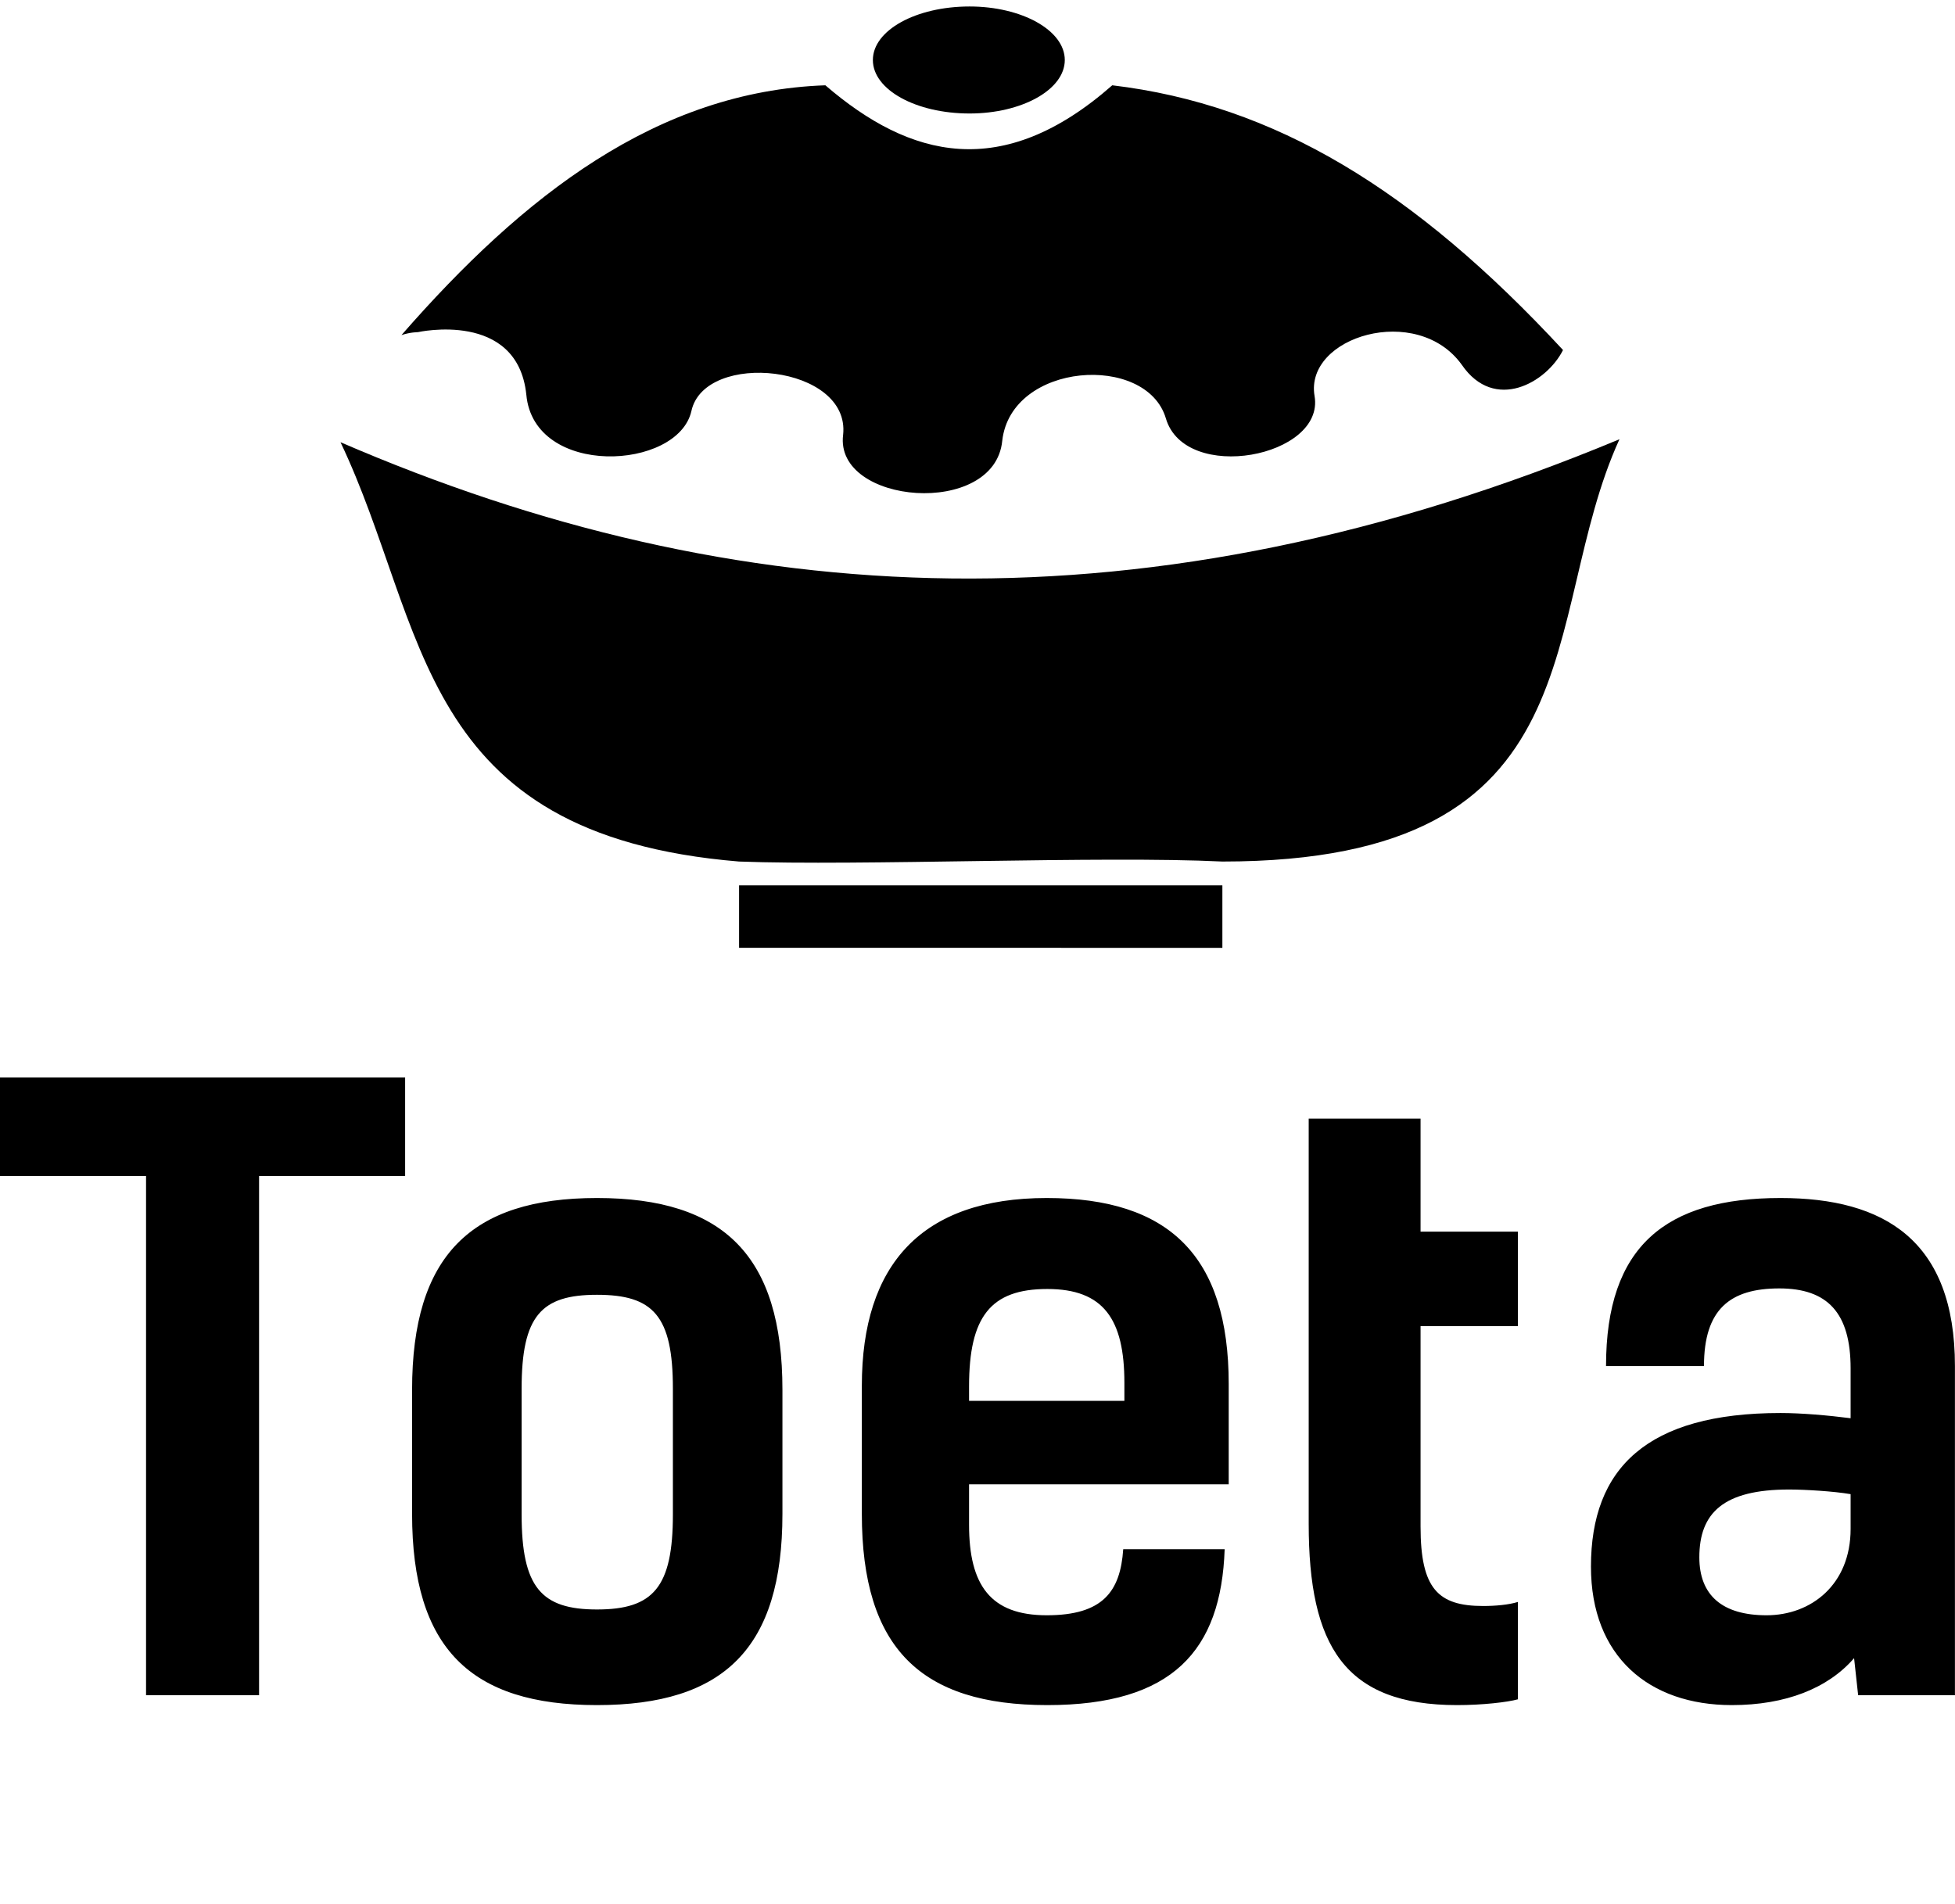<svg data-v-423bf9ae="" xmlns="http://www.w3.org/2000/svg" viewBox="0 0 186.87 182" class="iconAboveSlogan"><!----><!----><!----><g data-v-423bf9ae="" id="3e98f162-74c0-402e-a5c1-6effd1870911" fill="black" transform="matrix(5.54,0,0,5.54,-2.715,79.399)"><path d="M4.96 14.92L4.96 5.96L7.48 5.96L7.48 4.26L0.49 4.26L0.49 5.96L3.01 5.96L3.01 14.92ZM9.49 9.63C9.49 8.37 9.83 8.01 10.79 8.01C11.76 8.01 12.10 8.37 12.10 9.63L12.10 11.80C12.10 13.06 11.76 13.44 10.79 13.44C9.83 13.44 9.49 13.06 9.49 11.80ZM10.79 6.34C8.61 6.34 7.60 7.34 7.60 9.65L7.60 11.79C7.60 14.11 8.61 15.09 10.79 15.09C12.98 15.09 13.99 14.11 13.99 11.79L13.99 9.65C13.99 7.34 12.98 6.34 10.79 6.34ZM19.87 12.40C19.82 13.13 19.52 13.54 18.55 13.54C17.58 13.54 17.21 13.02 17.21 11.98L17.21 11.28L21.69 11.28L21.69 9.55C21.69 7.34 20.66 6.34 18.55 6.34C16.39 6.34 15.36 7.49 15.36 9.58L15.36 11.79C15.36 14.11 16.38 15.09 18.56 15.09C20.72 15.09 21.56 14.15 21.62 12.40ZM18.56 7.91C19.53 7.91 19.89 8.43 19.89 9.53L19.89 9.84L17.21 9.84L17.21 9.59C17.21 8.39 17.58 7.91 18.56 7.91ZM26.08 13.38C25.30 13.38 25.00 13.08 25.00 12.01L25.00 8.55L26.68 8.55L26.68 6.92L25.00 6.92L25.00 4.97L23.07 4.97L23.07 11.96C23.07 14.07 23.69 15.09 25.63 15.09C26.07 15.09 26.50 15.04 26.68 14.99L26.68 13.31C26.52 13.36 26.29 13.38 26.08 13.38ZM32.55 14.92L34.22 14.92L34.22 9.24C34.22 7.07 33.00 6.34 31.21 6.34C29.23 6.34 28.20 7.17 28.20 9.24L29.89 9.24C29.89 8.26 30.34 7.90 31.19 7.90C32.02 7.90 32.42 8.32 32.42 9.28L32.42 10.14C32.03 10.09 31.57 10.05 31.21 10.05C28.91 10.05 27.94 11.00 27.94 12.70C27.94 14.25 28.94 15.09 30.37 15.09C31.30 15.09 32.03 14.80 32.48 14.28ZM32.42 12.05C32.42 13.01 31.74 13.54 30.97 13.54C30.20 13.54 29.81 13.19 29.81 12.54C29.81 11.77 30.23 11.37 31.36 11.37C31.63 11.37 32.13 11.40 32.42 11.45Z"></path></g><!----><g data-v-423bf9ae="" id="48835824-a71c-4f56-8734-ca9c6ec3b121" transform="matrix(2.638,0,0,2.638,25.472,-22.128)" stroke="none" fill="black"><g clip-rule="evenodd"><path d="M2.682 24.413c3.18 6.681 2.694 14.226 14.442 15.195 4.364.164 13.146-.214 17.512 0 13.796 0 11.426-8.834 14.388-15.303-17.081 7.113-32.009 6.304-46.342.108z"></path><path d="M4.891 20.531c4.419-5.063 9.271-8.836 15.359-9.052 3.07 2.642 6.411 3.504 10.396 0 5.877.7 10.941 3.772 16.333 9.593-.594 1.185-2.481 2.262-3.665.539-1.619-2.264-5.713-1.024-5.337 1.132.377 2.208-4.688 3.178-5.388.808-.7-2.369-5.604-2.048-5.929.807-.271 2.803-6.089 2.319-5.766-.214.271-2.532-5.011-3.071-5.497-.863-.485 2.156-5.711 2.425-5.982-.593-.322-3.071-3.931-2.263-3.931-2.263s-.27-.001-.593.106zM17.124 40.471h17.512v2.264H17.124z"></path><path d="M25.476 12.501c1.887 0 3.45-.859 3.45-1.938s-1.563-1.94-3.45-1.94c-1.94 0-3.504.861-3.504 1.94s1.563 1.938 3.504 1.938z"></path></g></g><!----><g data-v-423bf9ae="" id="3ffe472f-43cb-496e-92ee-795d41420bc5" fill="black" transform="matrix(0.585,0,0,0.585,24.04,203.576)"><path d="M0.28 3.71L0.28 3.71L0.28 3.71Q0.28 3.51 0.66 3.51L0.66 3.51L0.66 3.51Q0.74 3.51 1.20 3.54L1.20 3.54L1.20 3.54Q1.65 3.56 2.20 3.56L2.20 3.56L2.20 3.56Q2.59 3.56 2.98 3.54L2.98 3.54L2.98 3.54Q3.37 3.51 3.40 3.51L3.40 3.51L3.40 3.51Q3.53 3.51 3.56 3.55L3.56 3.55L3.56 3.55Q3.60 3.58 3.60 3.68L3.60 3.68L3.60 3.68Q3.60 3.77 3.30 3.92L3.30 3.92L3.30 3.92Q3.00 4.07 3.00 4.34L3.00 4.34L3.00 4.34Q3.00 4.47 3.05 4.65L3.05 4.65L3.05 4.65Q3.11 4.83 3.28 5.22L3.28 5.22L3.28 5.22Q3.44 5.61 3.63 6.03L3.63 6.03L3.63 6.03Q3.82 6.45 4.21 7.33L4.21 7.33L4.21 7.33Q4.61 8.20 4.98 9.07L4.98 9.07L4.98 9.07Q5.08 9.30 5.27 9.74L5.27 9.74L5.27 9.74Q5.46 10.18 5.58 10.46L5.58 10.46L5.58 10.46Q5.70 10.74 5.84 11.05L5.84 11.05L5.84 11.05Q5.98 11.37 6.07 11.52L6.07 11.52L6.07 11.52Q6.16 11.68 6.20 11.68L6.20 11.68L6.20 11.68Q6.26 11.68 6.65 10.81L6.65 10.81L6.65 10.81Q7.04 9.94 7.35 9.17L7.35 9.17L7.35 9.17Q7.41 9.04 7.48 8.89L7.48 8.89L7.48 8.89Q7.56 8.74 7.59 8.63L7.59 8.63L7.59 8.63Q7.63 8.53 7.63 8.41L7.63 8.41L7.63 8.41Q7.63 8.25 6.79 6.36L6.79 6.36L6.79 6.36Q5.95 4.48 5.71 4.21L5.71 4.21L5.71 4.21Q5.66 4.14 5.60 4.10L5.60 4.10L5.60 4.10Q5.54 4.06 5.50 4.02L5.50 4.02L5.50 4.02Q5.45 3.99 5.41 3.97L5.41 3.97L5.41 3.97Q5.38 3.95 5.32 3.94L5.32 3.94L5.32 3.94Q5.26 3.93 5.24 3.93L5.24 3.93L5.24 3.93Q5.22 3.93 5.16 3.93L5.16 3.93L5.16 3.93Q5.10 3.92 5.08 3.92L5.08 3.92L5.08 3.92Q4.69 3.88 4.61 3.84L4.61 3.84L4.61 3.84Q4.52 3.81 4.52 3.70L4.52 3.70L4.52 3.70Q4.52 3.50 4.93 3.50L4.93 3.50L4.93 3.50Q5.01 3.50 5.47 3.53L5.47 3.53L5.47 3.53Q5.94 3.56 6.47 3.56L6.47 3.56L6.47 3.56Q6.50 3.56 6.85 3.53L6.85 3.53L6.85 3.53Q7.20 3.50 7.39 3.50L7.39 3.50L7.39 3.50Q7.81 3.50 7.81 3.61L7.81 3.61L7.81 3.61Q7.81 3.70 7.66 3.78L7.66 3.78L7.66 3.78Q7.50 3.86 7.36 4.00L7.36 4.00L7.36 4.00Q7.21 4.13 7.21 4.33L7.21 4.33L7.21 4.33Q7.21 4.59 7.64 5.57L7.64 5.57L7.64 5.57Q7.67 5.63 7.83 6.03L7.83 6.03L7.83 6.03Q7.99 6.44 8.12 6.71L8.12 6.71L8.12 6.71Q8.25 6.99 8.30 6.99L8.30 6.99L8.30 6.99Q8.41 6.99 8.86 5.76L8.86 5.76L8.86 5.76Q9.31 4.54 9.31 4.31L9.31 4.31L9.31 4.31Q9.31 4.06 9.10 3.96L9.10 3.96L9.10 3.96Q8.89 3.85 8.68 3.80L8.68 3.80L8.68 3.80Q8.47 3.75 8.47 3.64L8.47 3.64L8.47 3.64Q8.47 3.49 8.78 3.49L8.78 3.49L8.78 3.49Q8.86 3.49 9.20 3.50L9.20 3.50L9.20 3.50Q9.53 3.51 9.67 3.51L9.67 3.51L9.91 3.51L9.91 3.51Q10.11 3.51 10.65 3.47L10.65 3.47L10.78 3.47L10.78 3.47Q10.96 3.47 10.96 3.61L10.96 3.61L10.96 3.61Q10.96 3.75 10.70 3.84L10.70 3.84L10.70 3.84Q10.43 3.92 10.33 4.02L10.33 4.02L10.33 4.02Q10.11 4.24 9.94 4.66L9.94 4.66L9.94 4.66Q9.65 5.38 9.24 6.33L9.24 6.33L9.24 6.33Q8.82 7.31 8.75 7.50L8.75 7.50L8.75 7.50Q8.68 7.70 8.68 7.85L8.68 7.85L8.68 7.85Q8.68 7.97 9.53 9.87L9.53 9.87L9.53 9.87Q10.39 11.77 10.54 11.77L10.54 11.77L10.54 11.77Q10.71 11.77 12.17 8.24L12.17 8.24L12.17 8.24Q13.64 4.70 13.64 4.35L13.64 4.35L13.64 4.35Q13.64 4.13 13.47 4.01L13.47 4.01L13.47 4.01Q13.31 3.89 13.12 3.87L13.12 3.87L13.12 3.87Q12.92 3.85 12.76 3.80L12.76 3.80L12.76 3.80Q12.60 3.75 12.60 3.64L12.60 3.64L12.60 3.64Q12.60 3.54 12.64 3.52L12.64 3.52L12.64 3.52Q12.68 3.50 12.87 3.50L12.87 3.50L12.87 3.50Q12.91 3.50 13.19 3.51L13.19 3.51L13.19 3.51Q13.47 3.51 13.75 3.51L13.75 3.51L13.75 3.51Q14 3.51 14.31 3.50L14.31 3.50L14.31 3.50Q14.63 3.49 14.99 3.49L14.99 3.49L14.99 3.49Q15.27 3.49 15.27 3.68L15.27 3.68L15.27 3.68Q15.27 3.78 15.20 3.84L15.20 3.84L15.20 3.84Q15.12 3.89 14.97 3.98L14.97 3.98L14.97 3.98Q14.81 4.06 14.70 4.17L14.70 4.17L14.70 4.17Q14.63 4.24 14.58 4.31L14.58 4.31L14.58 4.31Q14.53 4.38 14.48 4.49L14.48 4.49L14.48 4.49Q14.42 4.59 14.38 4.66L14.38 4.66L14.38 4.66Q14.35 4.73 14.27 4.91L14.27 4.91L14.27 4.91Q14.20 5.08 14.15 5.18L14.15 5.18L14.15 5.18Q13.08 7.59 11.75 10.58L11.75 10.58L11.75 10.58Q10.68 13.01 10.49 13.41L10.49 13.41L10.49 13.41Q10.29 13.82 10.18 13.82L10.18 13.82L10.18 13.82Q10.11 13.82 10.01 13.64L10.01 13.64L10.01 13.64Q9.91 13.47 9.74 13.05L9.74 13.05L9.74 13.05Q9.56 12.64 9.53 12.57L9.53 12.57L9.53 12.57Q9.39 12.26 9.16 11.72L9.16 11.72L9.16 11.72Q8.93 11.17 8.77 10.79L8.77 10.79L8.77 10.79Q8.61 10.42 8.44 10.02L8.44 10.02L8.44 10.02Q8.27 9.63 8.16 9.43L8.16 9.43L8.16 9.43Q8.05 9.23 8.01 9.23L8.01 9.23L8.01 9.23Q7.87 9.23 7.06 11.16L7.06 11.16L7.06 11.16Q6.26 13.09 6.20 13.31L6.20 13.31L6.20 13.31Q6.19 13.37 6.17 13.43L6.17 13.43L6.17 13.43Q6.15 13.48 6.13 13.52L6.13 13.52L6.13 13.52Q6.12 13.57 6.10 13.61L6.10 13.61L6.10 13.61Q6.09 13.65 6.08 13.68L6.08 13.68L6.08 13.68Q6.06 13.71 6.05 13.73L6.05 13.73L6.05 13.73Q6.05 13.76 6.03 13.78L6.03 13.78L6.03 13.78Q6.02 13.80 6.01 13.82L6.01 13.82L6.01 13.82Q5.99 13.83 5.98 13.84L5.98 13.84L5.98 13.84Q5.96 13.85 5.95 13.85L5.95 13.85L5.95 13.85Q5.94 13.86 5.91 13.86L5.91 13.86L5.91 13.86Q5.78 13.86 5.60 13.46L5.60 13.46L5.60 13.46Q5.42 13.06 4.94 11.89L4.94 11.89L4.94 11.89Q4.47 10.72 3.98 9.65L3.98 9.65L3.98 9.65Q3.16 7.87 2.25 5.63L2.25 5.63L2.25 5.63Q1.99 4.96 1.68 4.57L1.68 4.57L1.68 4.57Q1.37 4.19 1.13 4.09L1.13 4.09L1.13 4.09Q0.90 3.99 0.70 3.98L0.70 3.98L0.70 3.98Q0.50 3.96 0.39 3.92L0.39 3.92L0.39 3.92Q0.28 3.88 0.28 3.71ZM22.82 3.65L22.82 3.65L22.82 3.65Q22.82 3.50 23.21 3.50L23.21 3.50L23.21 3.50Q23.35 3.50 23.86 3.53L23.86 3.53L23.86 3.53Q24.36 3.56 24.79 3.56L24.79 3.56L24.79 3.56Q25.06 3.56 25.30 3.54L25.30 3.54L25.30 3.54Q25.55 3.53 26.03 3.53L26.03 3.53L26.03 3.53Q26.33 3.53 26.33 3.72L26.33 3.72L26.33 3.72Q26.33 3.96 25.84 3.96L25.84 3.96L25.84 3.96Q25.56 3.96 25.44 4.54L25.44 4.54L25.44 4.54Q25.31 5.11 25.31 5.71L25.31 5.71L25.31 6.23L25.31 6.23Q25.31 6.57 25.30 6.99L25.30 6.99L25.30 6.99Q25.28 7.42 25.28 7.52L25.28 7.52L25.28 7.52Q25.28 7.87 25.37 7.97L25.37 7.97L25.37 7.97Q25.45 8.06 25.76 8.06L25.76 8.06L25.76 8.06Q25.79 8.06 26.31 8.06L26.31 8.06L26.31 8.06Q26.82 8.05 28.06 8.05L28.06 8.05L28.06 8.05Q28.17 8.05 28.43 8.06L28.43 8.06L28.43 8.06Q28.70 8.06 29.31 8.07L29.31 8.07L29.31 8.07Q29.92 8.08 30.70 8.08L30.70 8.08L30.70 8.08Q30.80 8.08 30.83 7.84L30.83 7.84L30.83 7.84Q30.86 7.56 30.86 6.13L30.86 6.13L30.86 5.38L30.86 5.38Q30.86 4.83 30.74 4.51L30.74 4.51L30.74 4.51Q30.62 4.19 30.44 4.09L30.44 4.09L30.44 4.09Q30.27 3.99 30.09 3.96L30.09 3.96L30.09 3.96Q29.92 3.93 29.80 3.88L29.80 3.88L29.80 3.88Q29.68 3.84 29.68 3.70L29.68 3.70L29.68 3.70Q29.68 3.56 30.23 3.56L30.23 3.56L30.23 3.56Q30.37 3.56 30.83 3.57L30.83 3.57L30.83 3.57Q31.29 3.58 31.58 3.58L31.58 3.58L31.58 3.58Q31.72 3.58 32.06 3.57L32.06 3.57L32.06 3.57Q32.40 3.56 32.68 3.56L32.68 3.56L32.68 3.56Q33.00 3.56 33.00 3.74L33.00 3.74L33.00 3.74Q33.00 3.92 32.80 3.92L32.80 3.92L32.80 3.92Q32.41 3.92 32.21 4.16L32.21 4.16L32.21 4.16Q32.00 4.40 32.00 4.79L32.00 4.79L32.00 4.79Q32.00 5.25 31.98 6.42L31.98 6.42L31.98 6.42Q31.96 7.59 31.96 8.19L31.96 8.19L31.96 8.19Q31.96 8.51 31.95 9.20L31.95 9.20L31.95 9.20Q31.93 9.90 31.93 10.29L31.93 10.29L31.93 10.81L31.93 10.81Q31.93 11.23 31.96 11.58L31.96 11.58L31.96 11.58Q31.99 11.94 31.99 12.10L31.99 12.10L31.99 12.10Q31.99 13.01 33.17 13.13L33.17 13.13L33.17 13.13Q33.33 13.13 33.33 13.29L33.33 13.29L33.33 13.29Q33.33 13.38 33.19 13.41L33.19 13.41L33.19 13.41Q33.05 13.44 32.65 13.44L32.65 13.44L32.65 13.44Q32.49 13.44 32.14 13.40L32.14 13.40L32.14 13.40Q31.78 13.37 31.57 13.37L31.57 13.37L31.57 13.37Q31.32 13.37 30.96 13.40L30.96 13.40L30.96 13.40Q30.60 13.44 30.25 13.44L30.25 13.44L30.25 13.44Q30.09 13.44 30.02 13.44L30.02 13.44L30.02 13.44Q29.95 13.44 29.87 13.42L29.87 13.42L29.87 13.42Q29.79 13.40 29.77 13.36L29.77 13.36L29.77 13.36Q29.75 13.33 29.75 13.26L29.75 13.26L29.75 13.26Q29.75 13.17 29.89 13.10L29.89 13.10L29.89 13.10Q30.03 13.03 30.20 12.99L30.20 12.99L30.20 12.99Q30.37 12.95 30.53 12.83L30.53 12.83L30.53 12.83Q30.69 12.71 30.72 12.53L30.72 12.53L30.72 12.53Q30.81 12.03 30.81 11.51L30.81 11.51L30.81 11.51Q30.81 11.37 30.82 11.12L30.82 11.12L30.82 11.12Q30.83 10.86 30.83 10.75L30.83 10.75L30.83 10.75Q30.83 10.50 30.84 9.93L30.84 9.93L30.84 9.93Q30.86 9.35 30.86 9.03L30.86 9.03L30.86 9.03Q30.86 8.82 30.69 8.74L30.69 8.74L30.69 8.74Q30.52 8.65 29.97 8.65L29.97 8.65L29.97 8.65Q29.76 8.65 29.01 8.68L29.01 8.68L28.25 8.69L28.25 8.69Q27.64 8.69 26.87 8.67L26.87 8.67L26.87 8.67Q26.10 8.65 25.68 8.65L25.68 8.65L25.68 8.65Q25.47 8.65 25.40 8.74L25.40 8.74L25.40 8.74Q25.33 8.82 25.33 9.17L25.33 9.17L25.33 9.17Q25.33 9.52 25.30 10.08L25.30 10.08L25.30 10.08Q25.27 10.64 25.27 10.89L25.27 10.89L25.27 11.49L25.27 11.49Q25.27 12.10 25.38 12.39L25.38 12.39L25.38 12.39Q25.49 12.68 25.93 12.96L25.93 12.96L25.93 12.96Q26.04 13.03 26.53 13.03L26.53 13.03L26.53 13.03Q26.63 13.03 26.71 13.08L26.71 13.08L26.71 13.08Q26.80 13.13 26.80 13.19L26.80 13.19L26.80 13.19Q26.80 13.44 26.35 13.44L26.35 13.44L26.35 13.44Q25.93 13.44 25.66 13.41L25.66 13.41L25.66 13.41Q25.38 13.38 25.19 13.38L25.19 13.38L25.19 13.38Q24.79 13.38 24.35 13.42L24.35 13.42L24.35 13.42Q23.90 13.45 23.67 13.45L23.67 13.45L23.67 13.45Q23.02 13.45 23.02 13.24L23.02 13.24L23.02 13.24Q23.02 13.12 23.15 13.07L23.15 13.07L23.15 13.07Q23.28 13.02 23.45 13.00L23.45 13.00L23.45 13.00Q23.62 12.98 23.80 12.82L23.80 12.82L23.80 12.82Q23.98 12.66 24.05 12.35L24.05 12.35L24.05 12.35Q24.09 12.11 24.16 10.91L24.16 10.91L24.16 10.91Q24.23 9.70 24.23 8.61L24.23 8.61L24.23 7.81L24.23 7.81Q24.23 7.63 24.24 7.12L24.24 7.12L24.24 7.12Q24.25 6.61 24.25 6.30L24.25 6.30L24.25 6.30Q24.25 5.24 24.16 4.63L24.16 4.63L24.16 4.63Q24.12 4.28 23.79 4.09L23.79 4.09L23.79 4.09Q23.46 3.89 23.11 3.89L23.11 3.89L23.11 3.89Q22.97 3.89 22.90 3.80L22.90 3.80L22.90 3.80Q22.82 3.71 22.82 3.65ZM40.89 13.33L40.89 13.33L40.89 13.33Q40.89 13.13 41.10 13.06L41.10 13.06L41.10 13.06Q41.55 12.89 41.89 12.31L41.89 12.31L41.89 12.31Q42.22 11.73 43.55 8.83L43.55 8.83L43.55 8.83Q44.93 5.87 45.98 3.63L45.98 3.63L45.98 3.63Q46.07 3.42 46.15 3.36L46.15 3.36L46.15 3.36Q46.23 3.30 46.40 3.30L46.40 3.30L46.40 3.30Q46.52 3.30 46.56 3.36L46.56 3.36L46.56 3.36Q46.61 3.42 46.75 3.82L46.75 3.82L46.75 3.82Q46.83 4.06 46.89 4.23L46.89 4.23L46.89 4.23Q46.96 4.40 47.10 4.77L47.10 4.77L47.10 4.77Q47.24 5.15 47.40 5.56L47.40 5.56L47.40 5.56Q47.85 6.66 48.95 9.22L48.95 9.22L48.95 9.22Q50.05 11.77 50.15 11.98L50.15 11.98L50.15 11.98Q50.39 12.46 50.68 12.71L50.68 12.71L50.68 12.71Q50.97 12.95 51.19 12.97L51.19 12.97L51.19 12.97Q51.41 12.99 51.55 13.04L51.55 13.04L51.55 13.04Q51.70 13.09 51.70 13.26L51.70 13.26L51.70 13.26Q51.70 13.47 51.32 13.47L51.32 13.47L51.32 13.47Q51.17 13.47 50.72 13.43L50.72 13.43L50.72 13.43Q50.27 13.38 50.06 13.38L50.06 13.38L50.06 13.38Q49.80 13.38 49.38 13.41L49.38 13.41L49.38 13.41Q48.96 13.44 48.76 13.44L48.76 13.44L48.76 13.44Q48.33 13.44 48.21 13.40L48.21 13.40L48.21 13.40Q48.09 13.37 48.09 13.24L48.09 13.24L48.09 13.24Q48.09 13.15 48.20 13.08L48.20 13.08L48.20 13.08Q48.31 13.02 48.44 13.00L48.44 13.00L48.44 13.00Q48.57 12.98 48.68 12.87L48.68 12.87L48.68 12.87Q48.79 12.77 48.79 12.59L48.79 12.59L48.79 12.59Q48.79 12.28 48.44 11.33L48.44 11.33L48.44 11.33Q48.09 10.37 47.85 9.93L47.85 9.93L47.85 9.93Q47.73 9.69 47.28 9.69L47.28 9.69L47.28 9.69Q47.21 9.69 46.66 9.70L46.66 9.70L46.66 9.70Q46.12 9.72 45.58 9.72L45.58 9.72L44.84 9.72L44.84 9.72Q44.21 9.72 44.05 9.79L44.05 9.79L44.05 9.79Q43.89 9.86 43.76 10.12L43.76 10.12L43.76 10.12Q43.68 10.30 43.48 10.70L43.48 10.70L43.48 10.70Q43.29 11.10 43.22 11.26L43.22 11.26L43.22 11.26Q43.15 11.41 43.04 11.65L43.04 11.65L43.04 11.65Q42.94 11.90 42.90 12.05L42.90 12.05L42.90 12.05Q42.87 12.19 42.87 12.31L42.87 12.31L42.87 12.31Q42.87 12.63 43.03 12.80L43.03 12.80L43.03 12.80Q43.19 12.96 43.39 12.98L43.39 12.98L43.39 12.98Q43.58 13.01 43.74 13.06L43.74 13.06L43.74 13.06Q43.90 13.12 43.90 13.26L43.90 13.26L43.90 13.26Q43.90 13.36 43.86 13.40L43.86 13.40L43.86 13.40Q43.82 13.45 43.67 13.45L43.67 13.45L43.67 13.45Q43.58 13.45 43.18 13.45L43.18 13.45L43.18 13.45Q42.78 13.44 42.50 13.44L42.50 13.44L42.50 13.44Q42.20 13.44 41.81 13.47L41.81 13.47L41.81 13.47Q41.43 13.50 41.30 13.50L41.30 13.50L41.30 13.50Q40.89 13.50 40.89 13.33ZM44.41 8.71L44.41 8.71L44.41 8.71Q44.41 8.89 44.53 8.93L44.53 8.93L44.53 8.93Q44.66 8.97 45.12 8.97L45.12 8.97L45.56 8.97L46.89 8.96L46.89 8.96Q47.43 8.96 47.43 8.74L47.43 8.74L47.43 8.74Q47.43 8.55 46.75 7.01L46.75 7.01L46.75 7.01Q46.06 5.46 45.88 5.46L45.88 5.46L45.88 5.46Q45.75 5.46 45.08 7.01L45.08 7.01L45.08 7.01Q44.41 8.55 44.41 8.71ZM58.03 5.32L58.03 5.32L58.03 5.32Q58.03 4.76 58.17 3.88L58.17 3.88L58.17 3.88Q58.17 3.85 58.18 3.78L58.18 3.78L58.18 3.78Q58.18 3.71 58.19 3.69L58.19 3.69L58.19 3.69Q58.20 3.67 58.20 3.62L58.20 3.62L58.20 3.62Q58.21 3.57 58.23 3.55L58.23 3.55L58.23 3.55Q58.24 3.53 58.26 3.49L58.26 3.49L58.26 3.49Q58.28 3.46 58.31 3.44L58.31 3.44L58.31 3.44Q58.34 3.43 58.38 3.42L58.38 3.42L58.38 3.42Q58.42 3.40 58.48 3.39L58.48 3.39L58.48 3.39Q58.53 3.39 58.60 3.39L58.60 3.39L58.60 3.39Q58.83 3.39 59.79 3.44L59.79 3.44L59.79 3.44Q60.75 3.50 62.55 3.50L62.55 3.50L62.55 3.50Q65.63 3.50 66.86 3.43L66.86 3.43L66.86 3.43Q66.88 3.43 66.91 3.42L66.91 3.42L66.91 3.42Q66.95 3.42 66.96 3.42L66.96 3.42L66.96 3.42Q67.12 3.42 67.17 3.50L67.17 3.50L67.17 3.50Q67.23 3.58 67.23 3.65L67.23 3.65L67.23 3.65Q67.23 3.75 67.27 4.24L67.27 4.24L67.27 4.24Q67.31 4.73 67.31 4.79L67.31 4.79L67.31 4.79Q67.31 5.14 67.27 5.23L67.27 5.23L67.27 5.23Q67.23 5.32 67.09 5.32L67.09 5.32L67.09 5.32Q66.98 5.32 66.93 5.15L66.93 5.15L66.93 5.15Q66.82 4.75 66.74 4.60L66.74 4.60L66.74 4.60Q66.65 4.45 66.37 4.34L66.37 4.34L66.37 4.34Q66.09 4.23 65.52 4.23L65.52 4.23L63.70 4.23L63.70 4.23Q63.36 4.23 63.29 4.36L63.29 4.36L63.29 4.36Q63.21 4.49 63.21 5.12L63.21 5.12L63.21 5.81L63.21 5.81Q63.21 7.69 63.19 9.11L63.19 9.11L63.19 9.11Q63.17 10.54 63.17 10.93L63.17 10.93L63.17 10.93Q63.17 11.13 63.16 11.43L63.16 11.43L63.16 11.43Q63.15 11.73 63.15 11.84L63.15 11.84L63.15 11.84Q63.15 12.45 63.35 12.64L63.35 12.64L63.35 12.64Q63.53 12.81 63.76 12.90L63.76 12.90L63.76 12.90Q63.98 12.99 64.14 13.01L64.14 13.01L64.14 13.01Q64.30 13.02 64.41 13.08L64.41 13.08L64.41 13.08Q64.53 13.13 64.53 13.26L64.53 13.26L64.53 13.26Q64.53 13.41 64.46 13.45L64.46 13.45L64.46 13.45Q64.39 13.50 64.19 13.50L64.19 13.50L64.19 13.50Q64.02 13.50 63.45 13.44L63.45 13.44L63.45 13.44Q62.87 13.38 62.64 13.38L62.64 13.38L62.64 13.38Q62.47 13.38 61.96 13.43L61.96 13.43L61.96 13.43Q61.45 13.48 61.21 13.48L61.21 13.48L61.21 13.48Q60.69 13.48 60.69 13.26L60.69 13.26L60.69 13.26Q60.69 13.12 60.77 13.07L60.77 13.07L60.77 13.07Q60.86 13.02 61.10 12.98L61.10 12.98L61.10 12.98Q61.35 12.95 61.42 12.94L61.42 12.94L61.42 12.94Q61.89 12.82 61.95 12.38L61.95 12.38L61.95 12.38Q62.09 11.14 62.09 7.08L62.09 7.08L62.08 4.58L62.08 4.58Q62.08 4.31 61.92 4.25L61.92 4.25L61.92 4.25Q61.77 4.19 61.01 4.19L61.01 4.19L61.01 4.19Q60.03 4.19 59.53 4.24L59.53 4.24L59.53 4.24Q59.04 4.30 58.95 4.35L58.95 4.35L58.95 4.35Q58.87 4.40 58.76 4.54L58.76 4.54L58.76 4.54Q58.63 4.70 58.55 4.91L58.55 4.91L58.55 4.91Q58.48 5.11 58.46 5.24L58.46 5.24L58.46 5.24Q58.44 5.38 58.37 5.47L58.37 5.47L58.37 5.47Q58.31 5.56 58.18 5.56L58.18 5.56L58.18 5.56Q58.03 5.56 58.03 5.32ZM84.85 3.71L84.85 3.71L84.85 3.71Q84.85 3.51 85.23 3.51L85.23 3.51L85.23 3.51Q85.32 3.51 85.77 3.54L85.77 3.54L85.77 3.54Q86.23 3.56 86.77 3.56L86.77 3.56L86.77 3.56Q87.16 3.56 87.56 3.54L87.56 3.54L87.56 3.54Q87.95 3.51 87.98 3.51L87.98 3.51L87.98 3.51Q88.10 3.51 88.14 3.55L88.14 3.55L88.14 3.55Q88.17 3.58 88.17 3.68L88.17 3.68L88.17 3.68Q88.17 3.77 87.87 3.92L87.87 3.92L87.87 3.92Q87.57 4.07 87.57 4.34L87.57 4.34L87.57 4.34Q87.57 4.47 87.63 4.65L87.63 4.65L87.63 4.65Q87.68 4.83 87.85 5.22L87.85 5.22L87.85 5.22Q88.02 5.61 88.21 6.03L88.21 6.03L88.21 6.03Q88.40 6.45 88.79 7.33L88.79 7.33L88.79 7.33Q89.18 8.20 89.56 9.07L89.56 9.07L89.56 9.07Q89.66 9.30 89.84 9.74L89.84 9.74L89.84 9.74Q90.03 10.18 90.15 10.46L90.15 10.46L90.15 10.46Q90.27 10.74 90.41 11.05L90.41 11.05L90.41 11.05Q90.55 11.37 90.64 11.52L90.64 11.52L90.64 11.52Q90.73 11.68 90.78 11.68L90.78 11.68L90.78 11.68Q90.83 11.68 91.22 10.81L91.22 10.81L91.22 10.81Q91.62 9.94 91.92 9.17L91.92 9.17L91.92 9.17Q91.98 9.04 92.06 8.89L92.06 8.89L92.06 8.89Q92.13 8.74 92.17 8.63L92.17 8.63L92.17 8.63Q92.20 8.53 92.20 8.41L92.20 8.41L92.20 8.41Q92.20 8.25 91.36 6.36L91.36 6.36L91.36 6.36Q90.52 4.48 90.29 4.21L90.29 4.21L90.29 4.21Q90.23 4.14 90.17 4.10L90.17 4.10L90.17 4.10Q90.12 4.06 90.07 4.02L90.07 4.02L90.07 4.02Q90.02 3.99 89.98 3.97L89.98 3.97L89.98 3.97Q89.95 3.95 89.89 3.94L89.89 3.94L89.89 3.94Q89.84 3.93 89.82 3.93L89.82 3.93L89.82 3.93Q89.80 3.93 89.73 3.93L89.73 3.93L89.73 3.93Q89.67 3.92 89.66 3.92L89.66 3.92L89.66 3.92Q89.26 3.88 89.18 3.84L89.18 3.84L89.18 3.84Q89.10 3.81 89.10 3.70L89.10 3.70L89.10 3.70Q89.10 3.50 89.50 3.50L89.50 3.50L89.50 3.50Q89.59 3.50 90.05 3.53L90.05 3.53L90.05 3.53Q90.51 3.56 91.04 3.56L91.04 3.56L91.04 3.56Q91.07 3.56 91.42 3.53L91.42 3.53L91.42 3.53Q91.77 3.50 91.97 3.50L91.97 3.50L91.97 3.50Q92.39 3.50 92.39 3.61L92.39 3.61L92.39 3.61Q92.39 3.70 92.23 3.78L92.23 3.78L92.23 3.78Q92.08 3.86 91.93 4.00L91.93 4.00L91.93 4.00Q91.78 4.13 91.78 4.33L91.78 4.33L91.78 4.33Q91.78 4.59 92.22 5.57L92.22 5.57L92.22 5.57Q92.25 5.63 92.41 6.03L92.41 6.03L92.41 6.03Q92.57 6.44 92.69 6.71L92.69 6.71L92.69 6.71Q92.82 6.99 92.88 6.99L92.88 6.99L92.88 6.99Q92.99 6.99 93.44 5.76L93.44 5.76L93.44 5.76Q93.88 4.54 93.88 4.31L93.88 4.31L93.88 4.31Q93.88 4.06 93.67 3.96L93.67 3.96L93.67 3.96Q93.46 3.85 93.25 3.80L93.25 3.80L93.25 3.80Q93.04 3.75 93.04 3.64L93.04 3.64L93.04 3.64Q93.04 3.49 93.35 3.49L93.35 3.49L93.35 3.49Q93.44 3.49 93.77 3.50L93.77 3.50L93.77 3.50Q94.11 3.51 94.25 3.51L94.25 3.51L94.49 3.51L94.49 3.51Q94.68 3.51 95.23 3.47L95.23 3.47L95.35 3.47L95.35 3.47Q95.54 3.47 95.54 3.61L95.54 3.61L95.54 3.61Q95.54 3.75 95.27 3.84L95.27 3.84L95.27 3.84Q95.00 3.92 94.91 4.02L94.91 4.02L94.91 4.02Q94.68 4.24 94.51 4.66L94.51 4.66L94.51 4.66Q94.22 5.38 93.81 6.33L93.81 6.33L93.81 6.33Q93.39 7.31 93.32 7.50L93.32 7.50L93.32 7.50Q93.25 7.70 93.25 7.85L93.25 7.85L93.25 7.85Q93.25 7.97 94.11 9.87L94.11 9.87L94.11 9.87Q94.96 11.77 95.12 11.77L95.12 11.77L95.12 11.77Q95.28 11.77 96.75 8.24L96.75 8.24L96.75 8.24Q98.21 4.70 98.21 4.35L98.21 4.35L98.21 4.35Q98.21 4.13 98.05 4.01L98.05 4.01L98.05 4.01Q97.89 3.89 97.69 3.87L97.69 3.87L97.69 3.87Q97.50 3.85 97.33 3.80L97.33 3.80L97.33 3.80Q97.17 3.75 97.17 3.64L97.17 3.64L97.17 3.64Q97.17 3.54 97.22 3.52L97.22 3.52L97.22 3.52Q97.26 3.50 97.44 3.50L97.44 3.50L97.44 3.50Q97.48 3.50 97.76 3.51L97.76 3.51L97.76 3.51Q98.04 3.51 98.32 3.51L98.32 3.51L98.32 3.51Q98.57 3.51 98.89 3.50L98.89 3.50L98.89 3.50Q99.20 3.49 99.57 3.49L99.57 3.49L99.57 3.49Q99.85 3.49 99.85 3.68L99.85 3.68L99.85 3.68Q99.85 3.78 99.77 3.84L99.77 3.84L99.77 3.84Q99.69 3.89 99.54 3.98L99.54 3.98L99.54 3.98Q99.39 4.06 99.27 4.17L99.27 4.17L99.27 4.17Q99.20 4.24 99.16 4.31L99.16 4.31L99.16 4.31Q99.11 4.38 99.05 4.49L99.05 4.49L99.05 4.49Q98.99 4.59 98.96 4.66L98.96 4.66L98.96 4.66Q98.92 4.73 98.85 4.91L98.85 4.91L98.85 4.91Q98.77 5.08 98.73 5.18L98.73 5.18L98.73 5.18Q97.65 7.59 96.32 10.58L96.32 10.58L96.32 10.58Q95.26 13.01 95.06 13.41L95.06 13.41L95.06 13.41Q94.86 13.82 94.75 13.82L94.75 13.82L94.75 13.82Q94.68 13.82 94.58 13.64L94.58 13.64L94.58 13.64Q94.49 13.47 94.31 13.05L94.31 13.05L94.31 13.05Q94.14 12.64 94.11 12.57L94.11 12.57L94.11 12.57Q93.97 12.26 93.74 11.72L93.74 11.72L93.74 11.72Q93.51 11.17 93.34 10.79L93.34 10.79L93.34 10.79Q93.18 10.42 93.02 10.02L93.02 10.02L93.02 10.02Q92.85 9.63 92.74 9.43L92.74 9.43L92.74 9.43Q92.62 9.23 92.58 9.23L92.58 9.23L92.58 9.23Q92.44 9.23 91.64 11.16L91.64 11.16L91.64 11.16Q90.83 13.09 90.78 13.31L90.78 13.31L90.78 13.31Q90.76 13.37 90.74 13.43L90.74 13.43L90.74 13.43Q90.72 13.48 90.71 13.52L90.71 13.52L90.71 13.52Q90.69 13.57 90.68 13.61L90.68 13.61L90.68 13.61Q90.66 13.65 90.65 13.68L90.65 13.68L90.65 13.68Q90.64 13.71 90.63 13.73L90.63 13.73L90.63 13.73Q90.62 13.76 90.61 13.78L90.61 13.78L90.61 13.78Q90.59 13.80 90.58 13.82L90.58 13.82L90.58 13.82Q90.57 13.83 90.55 13.84L90.55 13.84L90.55 13.84Q90.54 13.85 90.52 13.85L90.52 13.85L90.52 13.85Q90.51 13.86 90.48 13.86L90.48 13.86L90.48 13.86Q90.36 13.86 90.17 13.46L90.17 13.46L90.17 13.46Q89.99 13.06 89.52 11.89L89.52 11.89L89.52 11.89Q89.04 10.72 88.55 9.65L88.55 9.65L88.55 9.65Q87.74 7.87 86.83 5.63L86.83 5.63L86.83 5.63Q86.56 4.96 86.25 4.57L86.25 4.57L86.25 4.57Q85.95 4.19 85.71 4.09L85.71 4.09L85.71 4.09Q85.47 3.99 85.27 3.98L85.27 3.98L85.27 3.98Q85.08 3.96 84.97 3.92L84.97 3.92L84.97 3.92Q84.85 3.88 84.85 3.71ZM107.39 3.65L107.39 3.65L107.39 3.65Q107.39 3.46 107.79 3.46L107.79 3.46L107.79 3.46Q107.84 3.46 107.97 3.47L107.97 3.47L107.97 3.47Q108.09 3.49 108.16 3.49L108.16 3.49L108.16 3.49Q108.21 3.49 109.48 3.52L109.48 3.52L109.48 3.52Q110.75 3.56 111.58 3.56L111.58 3.56L111.58 3.56Q111.87 3.56 113.03 3.53L113.03 3.53L113.03 3.53Q114.18 3.50 114.38 3.50L114.38 3.50L114.38 3.50Q114.65 3.50 114.65 3.82L114.65 3.82L114.65 3.82Q114.65 3.91 114.56 4.38L114.56 4.38L114.56 4.38Q114.48 4.84 114.48 5.25L114.48 5.25L114.48 5.25Q114.48 5.38 114.41 5.47L114.41 5.47L114.41 5.47Q114.34 5.56 114.25 5.56L114.25 5.56L114.25 5.56Q114.04 5.56 114.04 5.26L114.04 5.26L114.04 5.26Q114.04 4.89 113.81 4.58L113.81 4.58L113.81 4.58Q113.57 4.27 113.22 4.26L113.22 4.26L113.22 4.26Q111.96 4.16 111.29 4.16L111.29 4.16L110.92 4.16L110.92 4.16Q110.19 4.16 110.08 4.26L110.08 4.26L110.08 4.26Q109.96 4.37 109.93 5.01L109.93 5.01L109.93 5.01Q109.87 6.02 109.87 7.35L109.87 7.35L109.87 7.35Q109.87 8.05 110.14 8.06L110.14 8.06L110.49 8.06L111.08 8.06L111.51 8.06L111.51 8.06Q112.35 8.06 112.63 8.01L112.63 8.01L112.63 8.01Q112.91 7.95 113.13 7.80L113.13 7.80L113.13 7.80Q113.40 7.62 113.46 7.28L113.46 7.28L113.46 7.28Q113.50 7.04 113.65 7.04L113.65 7.04L113.65 7.04Q113.78 7.04 113.81 7.08L113.81 7.08L113.81 7.08Q113.83 7.13 113.83 7.27L113.83 7.27L113.83 7.27Q113.83 7.36 113.78 7.91L113.78 7.91L113.78 7.91Q113.72 8.46 113.72 8.74L113.72 8.74L113.72 8.74Q113.72 9.00 113.74 9.24L113.74 9.24L113.74 9.24Q113.76 9.48 113.76 9.59L113.76 9.59L113.76 9.59Q113.76 9.94 113.67 9.94L113.67 9.94L113.67 9.94Q113.46 9.94 113.36 9.60L113.36 9.60L113.36 9.60Q113.16 9.02 113.01 8.92L113.01 8.92L113.01 8.92Q112.71 8.72 111.66 8.72L111.66 8.72L111.66 8.72Q111.24 8.72 110.98 8.72L110.98 8.72L110.98 8.72Q110.73 8.72 110.65 8.71L110.65 8.71L110.65 8.71Q110.57 8.71 110.52 8.71L110.52 8.71L110.52 8.71Q110.47 8.71 110.43 8.71L110.43 8.71L110.43 8.71Q109.86 8.71 109.86 8.97L109.86 8.97L109.86 8.97Q109.86 9.38 109.84 9.99L109.84 9.99L109.84 9.99Q109.83 10.60 109.83 10.99L109.83 10.99L109.83 11.55L109.83 11.55Q109.83 12.56 110.17 12.66L110.17 12.66L110.17 12.66Q110.52 12.77 110.77 12.77L110.77 12.77L110.77 12.77Q111.82 12.77 112.61 12.67L112.61 12.67L112.61 12.67Q113.40 12.57 113.80 12.42L113.80 12.42L113.80 12.42Q114.20 12.28 114.46 12.10L114.46 12.10L114.46 12.10Q114.73 11.93 114.81 11.78L114.81 11.78L114.81 11.78Q114.88 11.63 114.96 11.54L114.96 11.54L114.96 11.54Q115.04 11.44 115.12 11.44L115.12 11.44L115.12 11.44Q115.29 11.44 115.29 11.68L115.29 11.68L115.29 11.68Q115.29 12.28 114.69 12.89L114.69 12.89L114.69 12.89Q114.09 13.51 113.64 13.51L113.64 13.51L113.64 13.51Q112.63 13.51 111.36 13.44L111.36 13.44L111.36 13.44Q110.10 13.37 109.79 13.37L109.79 13.37L109.79 13.37Q109.40 13.37 108.81 13.43L108.81 13.43L108.81 13.43Q108.22 13.50 107.88 13.50L107.88 13.50L107.88 13.50Q107.59 13.50 107.59 13.36L107.59 13.36L107.59 13.36Q107.59 13.23 107.59 13.19L107.59 13.19L107.59 13.19Q107.59 13.15 107.63 13.12L107.63 13.12L107.63 13.12Q107.67 13.09 107.72 13.08L107.72 13.08L107.72 13.08Q107.77 13.08 107.91 13.03L107.91 13.03L107.91 13.03Q108.04 12.99 108.19 12.92L108.19 12.92L108.19 12.92Q108.53 12.75 108.63 12.26L108.63 12.26L108.63 12.26Q108.74 11.77 108.74 10.21L108.74 10.21L108.74 8.47L108.74 8.47Q108.74 8.09 108.76 7.29L108.76 7.29L108.76 7.29Q108.78 6.50 108.78 6.05L108.78 6.05L108.78 6.05Q108.78 5.67 108.75 4.77L108.75 4.77L108.75 4.77Q108.74 4.37 108.40 4.14L108.40 4.14L108.40 4.14Q108.07 3.92 107.62 3.91L107.62 3.91L107.62 3.91Q107.39 3.91 107.39 3.65ZM133.17 8.90L133.17 8.90L133.17 8.90Q133.17 7.38 133.76 6.16L133.76 6.16L133.76 6.16Q134.34 4.94 135.57 4.19L135.57 4.19L135.57 4.19Q136.79 3.44 138.47 3.44L138.47 3.44L138.47 3.44Q139.33 3.44 140.20 3.70L140.20 3.70L140.20 3.70Q141.06 3.95 141.58 4.20L141.58 4.20L142.10 4.47L142.10 4.47Q142.14 4.47 142.24 4.40L142.24 4.40L142.24 4.40Q142.34 4.33 142.39 4.33L142.39 4.33L142.39 4.33Q142.46 4.33 142.53 4.38L142.53 4.38L142.53 4.38Q142.60 4.44 142.60 4.55L142.60 4.55L142.60 4.55Q142.62 4.96 142.67 5.41L142.67 5.41L142.67 5.41Q142.72 5.87 142.76 6.16L142.76 6.16L142.76 6.16Q142.80 6.45 142.80 6.51L142.80 6.51L142.80 6.51Q142.80 6.76 142.63 6.76L142.63 6.76L142.63 6.76Q142.51 6.76 142.39 6.57L142.39 6.57L142.39 6.57Q141.04 4.02 138.47 4.02L138.47 4.02L138.47 4.02Q136.72 4.02 135.60 5.14L135.60 5.14L135.60 5.14Q134.48 6.26 134.48 8.06L134.48 8.06L134.48 8.06Q134.48 9.06 134.74 9.93L134.74 9.93L134.74 9.93Q135.00 10.79 135.53 11.51L135.53 11.51L135.53 11.51Q136.05 12.24 136.98 12.66L136.98 12.66L136.98 12.66Q137.90 13.08 139.13 13.08L139.13 13.08L139.13 13.08Q141.15 13.08 142.52 10.98L142.52 10.98L142.52 10.98Q142.58 10.88 142.73 10.88L142.73 10.88L142.73 10.88Q142.86 10.88 142.86 11.07L142.86 11.07L142.86 11.07Q142.86 11.23 142.81 11.49L142.81 11.49L142.81 11.49Q142.76 11.75 142.69 12.06L142.69 12.06L142.69 12.06Q142.62 12.38 142.60 12.45L142.60 12.45L142.60 12.45Q142.58 12.60 142.38 12.70L142.38 12.70L142.38 12.70Q141.62 13.06 141.20 13.24L141.20 13.24L141.20 13.24Q140.77 13.43 140.11 13.57L140.11 13.57L140.11 13.57Q139.45 13.72 138.77 13.72L138.77 13.72L138.77 13.72Q137.55 13.72 136.57 13.43L136.57 13.43L136.57 13.43Q135.59 13.13 134.97 12.66L134.97 12.66L134.97 12.66Q134.34 12.18 133.92 11.54L133.92 11.54L133.92 11.54Q133.50 10.91 133.34 10.25L133.34 10.25L133.34 10.25Q133.17 9.60 133.17 8.90ZM151.47 8.69L151.47 8.69L151.47 8.69Q151.47 6.34 152.88 4.84L152.88 4.84L152.88 4.84Q154.29 3.33 156.88 3.33L156.88 3.33L156.88 3.33Q158.09 3.33 159.05 3.68L159.05 3.68L159.05 3.68Q160.02 4.03 160.58 4.54L160.58 4.54L160.58 4.54Q161.14 5.05 161.52 5.71L161.52 5.71L161.52 5.71Q161.90 6.37 162.04 6.92L162.04 6.92L162.04 6.92Q162.18 7.48 162.18 7.95L162.18 7.95L162.18 7.95Q162.18 9.86 161.43 11.16L161.43 11.16L161.43 11.16Q160.69 12.47 159.48 13.07L159.48 13.07L159.48 13.07Q158.27 13.66 156.69 13.66L156.69 13.66L156.69 13.66Q155.02 13.66 153.81 12.94L153.81 12.94L153.81 12.94Q152.60 12.21 152.03 11.10L152.03 11.10L152.03 11.10Q151.47 10.00 151.47 8.69ZM152.70 7.98L152.70 7.98L152.70 7.98Q152.70 8.54 152.85 9.19L152.85 9.19L152.85 9.19Q153.01 9.84 153.36 10.54L153.36 10.54L153.36 10.54Q153.71 11.23 154.20 11.78L154.20 11.78L154.20 11.78Q154.70 12.33 155.46 12.69L155.46 12.69L155.46 12.69Q156.23 13.05 157.14 13.05L157.14 13.05L157.14 13.05Q157.61 13.05 158.14 12.90L158.14 12.90L158.14 12.90Q158.66 12.75 159.18 12.45L159.18 12.45L159.18 12.45Q159.70 12.14 160.10 11.70L160.10 11.70L160.10 11.70Q160.51 11.26 160.77 10.62L160.77 10.62L160.77 10.62Q161.03 9.98 161.03 9.24L161.03 9.24L161.03 9.24Q161.03 6.71 159.70 5.30L159.70 5.30L159.70 5.30Q158.37 3.89 156.41 3.89L156.41 3.89L156.41 3.89Q154.87 3.89 153.78 4.93L153.78 4.93L153.78 4.93Q152.70 5.96 152.70 7.98ZM170.41 8.69L170.41 8.69L170.41 8.69Q170.41 6.34 171.82 4.84L171.82 4.84L171.82 4.84Q173.24 3.33 175.83 3.33L175.83 3.33L175.83 3.33Q177.03 3.33 178.00 3.68L178.00 3.68L178.00 3.68Q178.96 4.03 179.52 4.54L179.52 4.54L179.52 4.54Q180.08 5.05 180.46 5.71L180.46 5.71L180.46 5.71Q180.84 6.37 180.98 6.92L180.98 6.92L180.98 6.92Q181.12 7.48 181.12 7.95L181.12 7.95L181.12 7.95Q181.12 9.86 180.38 11.16L180.38 11.16L180.38 11.16Q179.63 12.47 178.42 13.07L178.42 13.07L178.42 13.07Q177.21 13.66 175.63 13.66L175.63 13.66L175.63 13.66Q173.96 13.66 172.75 12.94L172.75 12.94L172.75 12.94Q171.54 12.21 170.98 11.10L170.98 11.10L170.98 11.10Q170.41 10.00 170.41 8.69ZM171.64 7.98L171.64 7.98L171.64 7.98Q171.64 8.54 171.79 9.19L171.79 9.19L171.79 9.19Q171.95 9.84 172.30 10.54L172.30 10.54L172.30 10.54Q172.65 11.23 173.15 11.78L173.15 11.78L173.15 11.78Q173.64 12.33 174.41 12.69L174.41 12.69L174.41 12.69Q175.17 13.05 176.08 13.05L176.08 13.05L176.08 13.05Q176.55 13.05 177.08 12.90L177.08 12.90L177.08 12.90Q177.60 12.75 178.12 12.45L178.12 12.45L178.12 12.45Q178.64 12.14 179.05 11.70L179.05 11.70L179.05 11.70Q179.45 11.26 179.71 10.62L179.71 10.62L179.71 10.62Q179.97 9.98 179.97 9.24L179.97 9.24L179.97 9.24Q179.97 6.71 178.64 5.30L178.64 5.30L178.64 5.30Q177.31 3.89 175.35 3.89L175.35 3.89L175.35 3.89Q173.81 3.89 172.73 4.93L172.73 4.93L172.73 4.93Q171.64 5.96 171.64 7.98ZM189.01 3.71L189.01 3.71L189.01 3.71Q189.01 3.53 189.41 3.53L189.41 3.53L189.41 3.53Q189.55 3.53 190.05 3.54L190.05 3.54L190.05 3.54Q190.55 3.56 190.99 3.56L190.99 3.56L190.99 3.56Q191.24 3.56 191.45 3.54L191.45 3.54L191.45 3.54Q191.66 3.53 192.19 3.53L192.19 3.53L192.19 3.53Q192.43 3.53 192.43 3.71L192.43 3.71L192.43 3.71Q192.43 3.77 192.36 3.81L192.36 3.81L192.36 3.81Q192.29 3.85 192.16 3.91L192.16 3.91L192.16 3.91Q192.02 3.96 191.94 4.00L191.94 4.00L191.94 4.00Q191.51 4.26 191.51 5.71L191.51 5.71L191.51 5.71Q191.51 6.47 191.49 7.17L191.49 7.17L191.49 7.17Q191.46 7.87 191.46 7.90L191.46 7.90L191.46 7.90Q191.46 8.19 191.59 8.19L191.59 8.19L191.59 8.19Q191.69 8.19 192.71 7.36L192.71 7.36L192.71 7.36Q193.73 6.52 194.74 5.55L194.74 5.55L194.74 5.55Q195.75 4.58 195.75 4.27L195.75 4.27L195.75 4.27Q195.75 4.19 195.71 4.12L195.71 4.12L195.71 4.12Q195.66 4.06 195.57 4.02L195.57 4.02L195.57 4.02Q195.47 3.98 195.40 3.96L195.40 3.96L195.40 3.96Q195.33 3.93 195.20 3.91L195.20 3.91L195.20 3.91Q195.08 3.89 195.05 3.88L195.05 3.88L195.05 3.88Q194.89 3.85 194.89 3.68L194.89 3.68L194.89 3.68Q194.89 3.53 195.12 3.53L195.12 3.53L195.12 3.53Q195.15 3.53 195.27 3.54L195.27 3.54L195.27 3.54Q195.38 3.54 195.47 3.54L195.47 3.54L195.47 3.54Q195.50 3.54 195.80 3.56L195.80 3.56L195.80 3.56Q196.10 3.57 196.31 3.57L196.31 3.57L198.04 3.53L198.04 3.53Q198.32 3.53 198.32 3.71L198.32 3.71L198.32 3.71Q198.32 3.81 198.24 3.86L198.24 3.86L198.24 3.86Q198.16 3.91 197.92 3.98L197.92 3.98L197.92 3.98Q197.68 4.05 197.51 4.12L197.51 4.12L197.51 4.12Q197.44 4.14 196.83 4.54L196.83 4.54L196.83 4.54Q196.70 4.62 195.24 5.84L195.24 5.84L195.24 5.84Q194.19 6.73 192.81 7.90L192.81 7.90L192.65 8.09L192.65 8.09Q192.65 8.16 192.81 8.32L192.81 8.32L192.81 8.32Q193.47 8.97 194.52 10.01L194.52 10.01L194.52 10.01Q196.46 11.94 197.04 12.42L197.04 12.42L197.04 12.42Q197.61 12.91 198.13 12.99L198.13 12.99L198.13 12.99Q198.53 13.05 198.59 13.16L198.59 13.16L198.59 13.16Q198.60 13.19 198.60 13.24L198.60 13.24L198.60 13.24Q198.60 13.37 198.49 13.40L198.49 13.40L198.49 13.40Q198.37 13.43 197.79 13.43L197.79 13.43L196.43 13.43L196.43 13.43Q196.34 13.43 196.29 13.41L196.29 13.41L196.29 13.41Q196.24 13.40 196.19 13.37L196.19 13.37L196.19 13.37Q196.14 13.34 196.06 13.25L196.06 13.25L196.06 13.25Q195.99 13.16 195.88 13.04L195.88 13.04L195.88 13.04Q195.78 12.92 195.56 12.68L195.56 12.68L195.56 12.68Q195.34 12.43 195.08 12.17L195.08 12.17L195.08 12.17Q192.11 9.16 191.95 9.03L191.95 9.03L191.95 9.03Q191.80 8.90 191.69 8.90L191.69 8.90L191.69 8.90Q191.49 8.90 191.49 9.28L191.49 9.28L191.49 9.32L191.49 9.32Q191.49 9.37 191.50 9.45L191.50 9.45L191.50 9.45Q191.51 9.53 191.51 9.65L191.51 9.65L191.51 9.65Q191.51 9.76 191.51 9.95L191.51 9.95L191.51 9.95Q191.51 10.14 191.51 10.36L191.51 10.36L191.51 10.36Q191.51 12.19 191.72 12.57L191.72 12.57L191.72 12.57Q191.98 13.02 192.65 13.02L192.65 13.02L192.65 13.02Q192.68 13.02 192.71 13.03L192.71 13.03L192.71 13.03Q192.74 13.03 192.77 13.03L192.77 13.03L192.77 13.03Q192.86 13.03 192.96 13.08L192.96 13.08L192.96 13.08Q193.06 13.13 193.06 13.19L193.06 13.19L193.06 13.19Q193.06 13.34 192.98 13.39L192.98 13.39L192.98 13.39Q192.91 13.44 192.71 13.44L192.71 13.44L192.71 13.44Q192.29 13.44 191.93 13.41L191.93 13.41L191.93 13.41Q191.58 13.38 191.38 13.38L191.38 13.38L191.38 13.38Q190.99 13.38 190.53 13.42L190.53 13.42L190.53 13.42Q190.06 13.45 189.84 13.45L189.84 13.45L189.84 13.45Q189.34 13.45 189.34 13.30L189.34 13.30L189.34 13.24L189.34 13.24Q189.34 13.15 189.47 13.11L189.47 13.11L189.47 13.11Q189.60 13.08 189.80 13.02L189.80 13.02L189.80 13.02Q189.99 12.96 190.11 12.85L190.11 12.85L190.11 12.85Q190.30 12.66 190.35 11.95L190.35 11.95L190.35 11.95Q190.40 11.24 190.40 9.69L190.40 9.69L190.40 7.81L190.40 7.81Q190.40 7.63 190.39 7.12L190.39 7.12L190.39 7.12Q190.37 6.61 190.37 6.30L190.37 6.30L190.37 5.66L190.37 5.66Q190.37 4.94 190.33 4.63L190.33 4.63L190.33 4.63Q190.29 4.30 189.97 4.12L189.97 4.12L189.97 4.12Q189.66 3.93 189.31 3.92L189.31 3.92L189.31 3.92Q189.01 3.91 189.01 3.71ZM206.15 3.71L206.15 3.71L206.15 3.71Q206.15 3.50 206.54 3.50L206.54 3.50L206.54 3.50Q206.68 3.50 207.19 3.53L207.19 3.53L207.19 3.53Q207.69 3.56 208.12 3.56L208.12 3.56L208.12 3.56Q208.39 3.56 208.64 3.54L208.64 3.54L208.64 3.54Q208.88 3.53 209.36 3.53L209.36 3.53L209.36 3.53Q209.73 3.53 209.73 3.72L209.73 3.72L209.73 3.72Q209.73 3.84 209.09 4.10L209.09 4.10L209.09 4.10Q208.64 4.28 208.64 5.71L208.64 5.71L208.64 5.71Q208.64 7.60 208.62 9.05L208.62 9.05L208.62 9.05Q208.60 10.50 208.60 10.89L208.60 10.89L208.60 10.89Q208.60 12.07 208.95 12.59L208.95 12.59L208.95 12.59Q209.26 13.02 209.62 13.02L209.62 13.02L209.62 13.02Q209.65 13.02 209.76 13.03L209.76 13.03L209.76 13.03Q209.87 13.03 209.90 13.03L209.90 13.03L209.90 13.03Q210.00 13.03 210.10 13.08L210.10 13.08L210.10 13.08Q210.20 13.13 210.20 13.19L210.20 13.19L210.20 13.19Q210.20 13.34 210.12 13.39L210.12 13.39L210.12 13.39Q210.04 13.44 209.85 13.44L209.85 13.44L209.85 13.44Q209.43 13.44 209.07 13.41L209.07 13.41L209.07 13.41Q208.71 13.38 208.52 13.38L208.52 13.38L208.52 13.38Q208.12 13.38 207.66 13.42L207.66 13.42L207.66 13.42Q207.20 13.45 206.98 13.45L206.98 13.45L206.98 13.45Q206.35 13.45 206.35 13.24L206.35 13.24L206.35 13.24Q206.35 13.12 206.48 13.07L206.48 13.07L206.48 13.07Q206.61 13.02 206.78 13.00L206.78 13.00L206.78 13.00Q206.95 12.98 207.13 12.82L207.13 12.82L207.13 12.82Q207.31 12.66 207.38 12.35L207.38 12.35L207.38 12.35Q207.41 12.25 207.47 10.76L207.47 10.76L207.47 10.76Q207.54 9.27 207.54 8.61L207.54 8.61L207.54 7.81L207.54 7.81Q207.54 7.63 207.54 7.12L207.54 7.12L207.54 7.12Q207.55 6.61 207.55 6.30L207.55 6.30L207.55 5.66L207.55 5.66Q207.55 5.04 207.49 4.63L207.49 4.63L207.49 4.63Q207.45 4.30 207.12 4.12L207.12 4.12L207.12 4.12Q206.79 3.93 206.44 3.92L206.44 3.92L206.44 3.92Q206.15 3.91 206.15 3.71ZM217.74 3.77L217.74 3.77L217.74 3.77Q217.74 3.68 217.84 3.60L217.84 3.60L217.84 3.60Q217.94 3.53 218.09 3.53L218.09 3.53L218.09 3.53Q218.18 3.53 218.37 3.54L218.37 3.54L218.37 3.54Q218.57 3.54 218.62 3.54L218.62 3.54L218.62 3.54Q218.83 3.54 219.02 3.53L219.02 3.53L219.02 3.53Q219.20 3.51 219.31 3.51L219.31 3.51L219.31 3.51Q219.44 3.51 219.60 3.59L219.60 3.59L219.60 3.59Q219.77 3.67 219.80 3.75L219.80 3.75L219.80 3.75Q219.83 3.79 219.95 3.94L219.95 3.94L219.95 3.94Q220.08 4.09 220.29 4.33L220.29 4.33L220.29 4.33Q220.50 4.56 220.67 4.79L220.67 4.79L220.67 4.79Q222.57 7.27 225.76 10.77L225.76 10.77L225.76 10.77Q225.85 10.86 225.97 10.99L225.97 10.99L225.97 10.99Q226.09 11.12 226.14 11.18L226.14 11.18L226.14 11.18Q226.18 11.24 226.24 11.30L226.24 11.30L226.24 11.30Q226.30 11.35 226.33 11.38L226.33 11.38L226.33 11.38Q226.37 11.40 226.39 11.40L226.39 11.40L226.39 11.40Q226.53 11.40 226.53 10.53L226.53 10.53L226.53 8.89L226.53 8.89Q226.53 7.95 226.53 7.31L226.53 7.31L226.53 7.31Q226.52 6.66 226.51 6.38L226.51 6.38L226.51 6.38Q226.51 6.09 226.51 6.02L226.51 6.02L226.51 5.92L226.51 5.92Q226.51 5.45 226.44 5.11L226.44 5.11L226.44 5.11Q226.38 4.77 226.30 4.59L226.30 4.59L226.30 4.59Q226.21 4.41 226.05 4.28L226.05 4.28L226.05 4.28Q225.89 4.16 225.78 4.12L225.78 4.12L225.78 4.12Q225.67 4.09 225.46 4.05L225.46 4.05L225.46 4.05Q225.25 4.00 225.16 3.98L225.16 3.98L225.16 3.98Q224.88 3.89 224.88 3.74L224.88 3.74L224.88 3.74Q224.88 3.53 225.15 3.53L225.15 3.53L225.15 3.53Q225.23 3.53 225.82 3.54L225.82 3.54L225.82 3.54Q226.41 3.54 226.48 3.54L226.48 3.54L226.48 3.54Q226.81 3.54 227.23 3.53L227.23 3.53L227.23 3.53Q227.64 3.51 227.74 3.51L227.74 3.51L227.74 3.51Q227.98 3.51 228.07 3.56L228.07 3.56L228.07 3.56Q228.16 3.61 228.16 3.75L228.16 3.75L228.16 3.75Q228.16 3.81 228.08 3.86L228.08 3.86L228.08 3.86Q228.00 3.91 227.92 3.94L227.92 3.94L227.92 3.94Q227.84 3.98 227.75 4.00L227.75 4.00L227.67 4.03L227.67 4.03Q227.21 4.28 227.21 5.61L227.21 5.61L227.21 6.15L227.21 6.15Q227.21 7.21 227.13 9.83L227.13 9.83L227.13 9.83Q227.05 12.46 227.05 13.08L227.05 13.08L227.05 13.36L227.05 13.36Q227.05 13.68 226.86 13.68L226.86 13.68L226.86 13.68Q226.73 13.68 226.63 13.58L226.63 13.58L226.63 13.58Q221.98 8.19 221.08 7.17L221.08 7.17L221.08 7.17Q220.18 6.16 220.08 6.16L220.08 6.16L220.08 6.16Q219.94 6.16 219.94 7.11L219.94 7.11L219.94 7.11Q219.94 8.44 219.88 9.97L219.88 9.97L219.88 9.97Q219.83 11.51 219.83 11.65L219.83 11.65L219.83 11.65Q219.83 12.28 220.05 12.61L220.05 12.61L220.05 12.61Q220.26 12.94 220.51 12.98L220.51 12.98L220.51 12.98Q220.77 13.02 220.98 13.07L220.98 13.07L220.98 13.07Q221.20 13.12 221.20 13.26L221.20 13.26L221.20 13.26Q221.20 13.41 221.15 13.45L221.15 13.45L221.15 13.45Q221.10 13.50 220.98 13.50L220.98 13.50L220.98 13.50Q220.88 13.50 220.54 13.48L220.54 13.48L220.54 13.48Q220.19 13.47 219.48 13.47L219.48 13.47L219.48 13.47Q219.35 13.47 218.96 13.48L218.96 13.48L218.96 13.48Q218.57 13.50 218.29 13.50L218.29 13.50L218.29 13.50Q217.98 13.50 217.98 13.27L217.98 13.27L217.98 13.27Q217.98 13.15 218.16 13.11L218.16 13.11L218.16 13.11Q218.34 13.08 218.61 12.89L218.61 12.89L218.61 12.89Q218.88 12.71 219.02 12.21L219.02 12.21L219.02 12.21Q219.10 11.89 219.23 9.60L219.23 9.60L219.23 9.60Q219.35 7.32 219.35 6.45L219.35 6.45L219.35 6.45Q219.35 5.25 219.02 4.65L219.02 4.65L219.02 4.65Q218.68 4.06 217.92 3.98L217.92 3.98L217.92 3.98Q217.74 3.96 217.74 3.77ZM236.68 4.87L236.68 4.87L236.68 4.87Q236.68 4.63 237.13 4.33L237.13 4.33L237.13 4.33Q237.58 4.02 238.14 4.02L238.14 4.02L238.14 4.02Q238.90 4.02 239.46 4.44L239.46 4.44L239.46 4.44Q240.02 4.86 240.02 5.61L240.02 5.61L240.02 5.61Q240.02 6.08 239.71 6.66L239.71 6.66L239.71 6.66Q239.40 7.25 239.04 7.73L239.04 7.73L239.04 7.73Q238.67 8.20 238.36 8.82L238.36 8.82L238.36 8.82Q238.06 9.44 238.06 9.93L238.06 9.93L238.06 9.93Q238.06 10.08 238.09 10.30L238.09 10.30L238.09 10.30Q238.13 10.51 238.13 10.57L238.13 10.57L238.13 10.57Q238.13 10.71 238.01 10.71L238.01 10.71L238.01 10.71Q237.80 10.71 237.69 10.32L237.69 10.32L237.69 10.32Q237.57 9.93 237.57 9.60L237.57 9.60L237.57 9.60Q237.57 9.10 238.21 7.64L238.21 7.64L238.21 7.64Q238.85 6.19 238.85 5.77L238.85 5.77L238.85 5.77Q238.85 5.22 238.41 4.93L238.41 4.93L238.41 4.93Q237.96 4.65 237.58 4.65L237.58 4.65L237.58 4.65Q237.33 4.65 237.08 4.82L237.08 4.82L237.08 4.82Q236.82 5.00 236.81 5.00L236.81 5.00L236.81 5.00Q236.68 5.00 236.68 4.87ZM236.99 12.61L236.99 12.61L236.99 12.61Q236.99 12.47 237.50 12.04L237.50 12.04L237.50 12.04Q237.55 12.00 237.66 11.87L237.66 11.87L237.66 11.87Q237.78 11.73 237.87 11.66L237.87 11.66L237.87 11.66Q237.96 11.59 238.04 11.59L238.04 11.59L238.04 11.59Q238.10 11.59 238.21 11.70L238.21 11.70L238.21 11.70Q238.32 11.80 238.43 11.94L238.43 11.94L238.53 12.08L238.67 12.19L238.67 12.19Q238.81 12.31 238.91 12.41L238.91 12.41L238.91 12.41Q239.01 12.52 239.01 12.57L239.01 12.57L239.01 12.57Q239.01 12.68 238.93 12.77L238.93 12.77L238.93 12.77Q238.85 12.85 238.71 12.94L238.71 12.94L238.71 12.94Q238.57 13.03 238.53 13.08L238.53 13.08L238.53 13.08Q238.48 13.13 238.37 13.27L238.37 13.27L238.37 13.27Q238.27 13.41 238.18 13.49L238.18 13.49L238.18 13.49Q238.10 13.57 238.01 13.57L238.01 13.57L238.01 13.57Q237.93 13.57 237.76 13.41L237.76 13.41L237.76 13.41Q237.58 13.26 237.45 13.10L237.45 13.10L237.45 13.10Q237.41 13.06 237.20 12.89L237.20 12.89L237.20 12.89Q236.99 12.73 236.99 12.61Z"></path></g></svg>